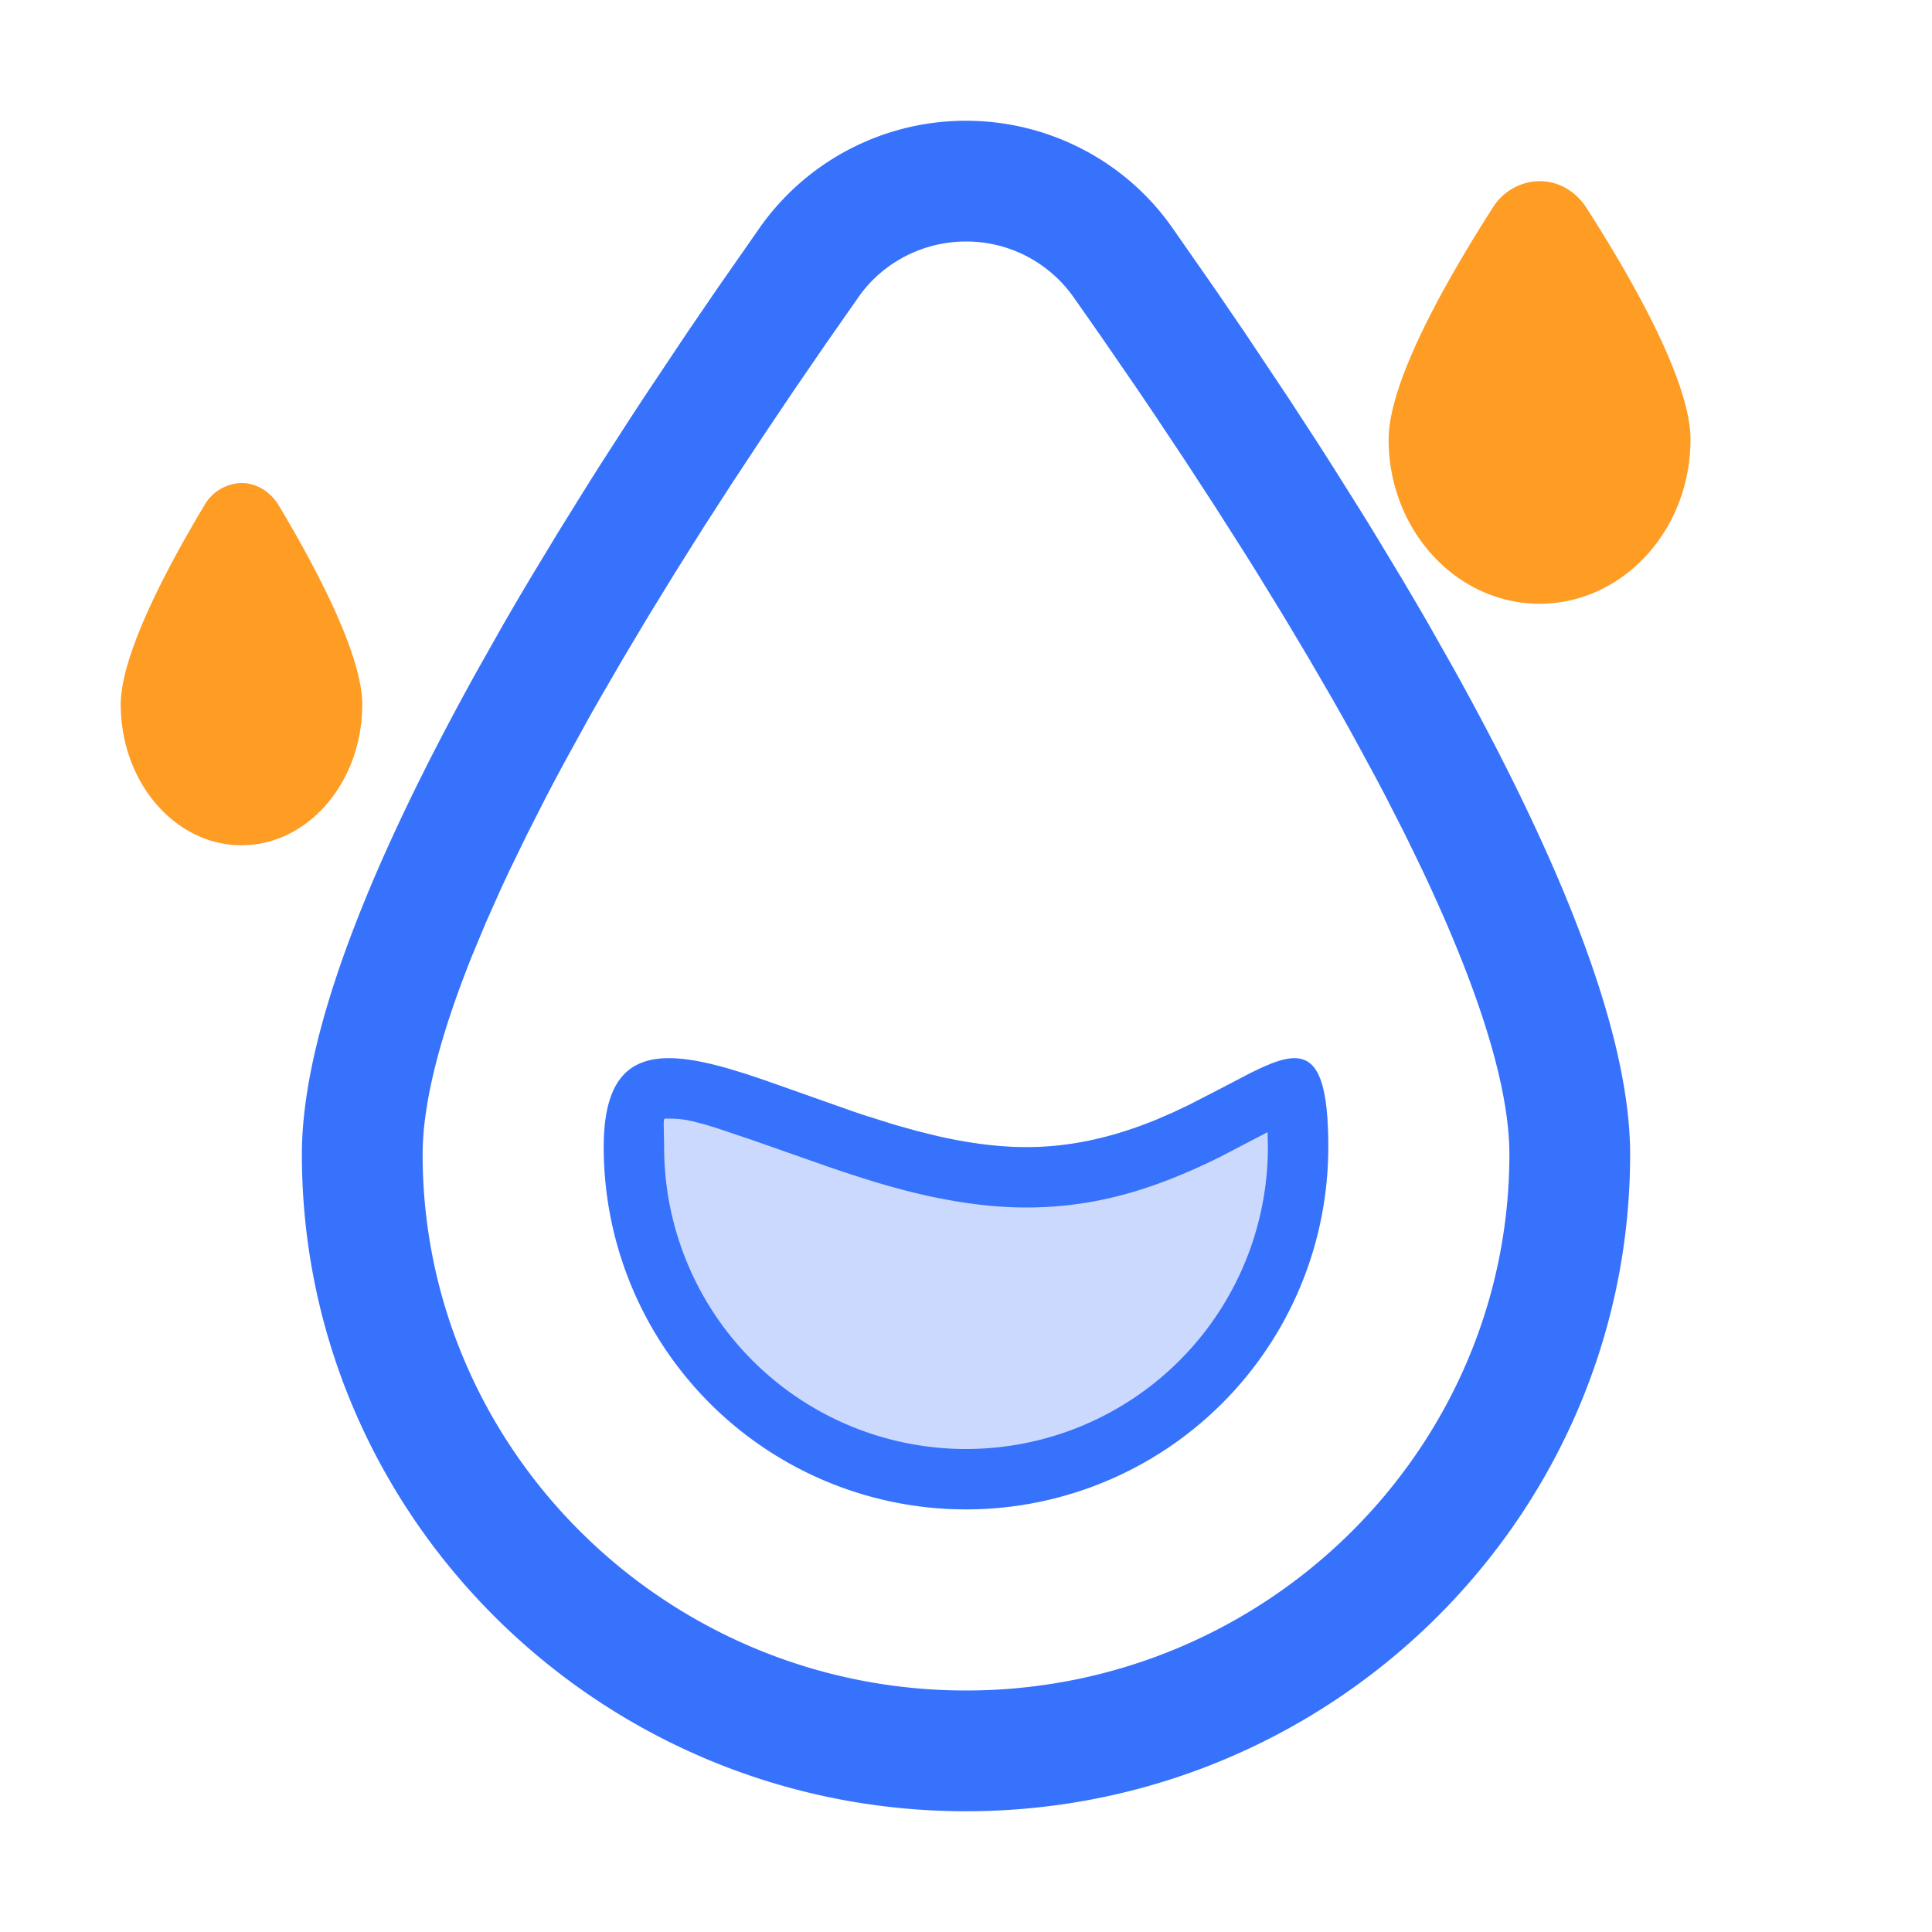 <svg t="1694363467308" class="icon" viewBox="0 0 1024 1024" version="1.1" xmlns="http://www.w3.org/2000/svg" p-id="13705" width="16" height="16"><path d="M512 800a192 192 0 0 0 192-192c0-106.048-53.952 0-160 0s-224-106.048-224 0a192 192 0 0 0 192 192z" fill="#CCD9FF" p-id="13706"></path><path d="M512 64c43.456 0 84.256 21.088 109.12 56.384l22.912 32.864 15.456 22.624 23.264 34.848 15.424 23.68 7.648 11.936 15.136 24.096c2.496 4 4.992 8.032 7.456 12.096l14.656 24.256c4.8 8.096 9.568 16.192 14.24 24.32l13.696 24.224C824.704 452.064 864 545.504 864 611.808 864 803.808 706.08 960 512 960S160 803.776 160 611.808c0-66.304 39.296-159.744 92.992-256.48l13.696-24.256c4.672-8.096 9.408-16.192 14.24-24.288l14.656-24.256 15.008-24.16c2.496-4.032 5.056-8 7.584-12.032l15.36-23.84 7.712-11.776 23.264-34.848 15.456-22.624 22.912-32.864A133.568 133.568 0 0 1 512 64z m0 64c-22.656 0-43.968 11.008-56.832 29.248l-17.664 25.28-17.12 24.96-16.512 24.576-15.936 24.16-15.328 23.744-14.656 23.328-14.016 22.816-13.344 22.336-12.672 21.824-6.08 10.72-11.52 20.96c-3.776 6.912-7.36 13.696-10.88 20.416l-10.048 19.776-9.312 19.136-4.352 9.312-8.096 18.144-7.264 17.408C233.216 548.832 224 584.64 224 611.84 224 768.288 353.12 896 512 896s288-127.712 288-284.192c0-36.224-16.416-87.84-46.08-150.528l-9.28-19.136-10.112-19.808a1359.36 1359.36 0 0 0-5.312-10.112l-11.2-20.672c-3.84-7.008-7.84-14.08-11.936-21.28l-12.672-21.824-13.344-22.336-14.016-22.848-7.264-11.584-15.008-23.552-15.616-23.968-16.224-24.384-8.32-12.32-17.152-24.96c-5.792-8.352-11.68-16.8-17.664-25.28A69.568 69.568 0 0 0 512 128z" fill="#3772FD" p-id="13707"></path><path d="M128 448c-35.296 0-64-33.472-64-74.624 0-26.048 24-71.616 44.16-105.28A23.424 23.424 0 0 1 128 256c7.904 0 15.328 4.512 19.84 12.064C168 301.76 192 347.328 192 373.376 192 414.528 163.296 448 128 448zM816 320C771.904 320 736 280.96 736 232.96c0-30.4 30.016-83.584 55.2-122.88A29.632 29.632 0 0 1 816 96c9.888 0 19.136 5.28 24.8 14.08C865.984 149.376 896 202.56 896 232.96c0 48-35.904 87.04-80 87.04z" fill="#FE9C23" p-id="13708"></path><path d="M544 608c26.016 0 48.896-6.4 68.608-14.432l8.864-3.84 8.416-3.968 19.104-9.824 13.248-6.944 5.952-2.88 5.472-2.336c20.16-7.872 30.336-1.792 30.336 44.224a192 192 0 1 1-384 0c0-50.112 26.368-52.864 65.376-41.824l9.216 2.784 9.6 3.2 47.424 16.736 5.6 1.92 17.024 5.344 11.52 3.232 11.616 2.88c15.52 3.488 31.2 5.728 46.624 5.728z m-186.56-15.072l-4.832-0.064c-0.416 0.064-0.64 0.32-0.736 0.928l-0.096 1.888L352 608a160 160 0 0 0 320 0l-0.16-7.936-24.96 13.024c-35.2 17.472-66.72 26.912-102.88 26.912-11.136 0-22.528-0.96-34.368-2.816-21.92-3.424-42.752-9.184-70.72-18.816l-40.64-14.272-19.232-6.464-5.504-1.664-6.496-1.696-3.52-0.704-3.136-0.416-2.944-0.224z" fill="#3772FD" p-id="13709"></path></svg>